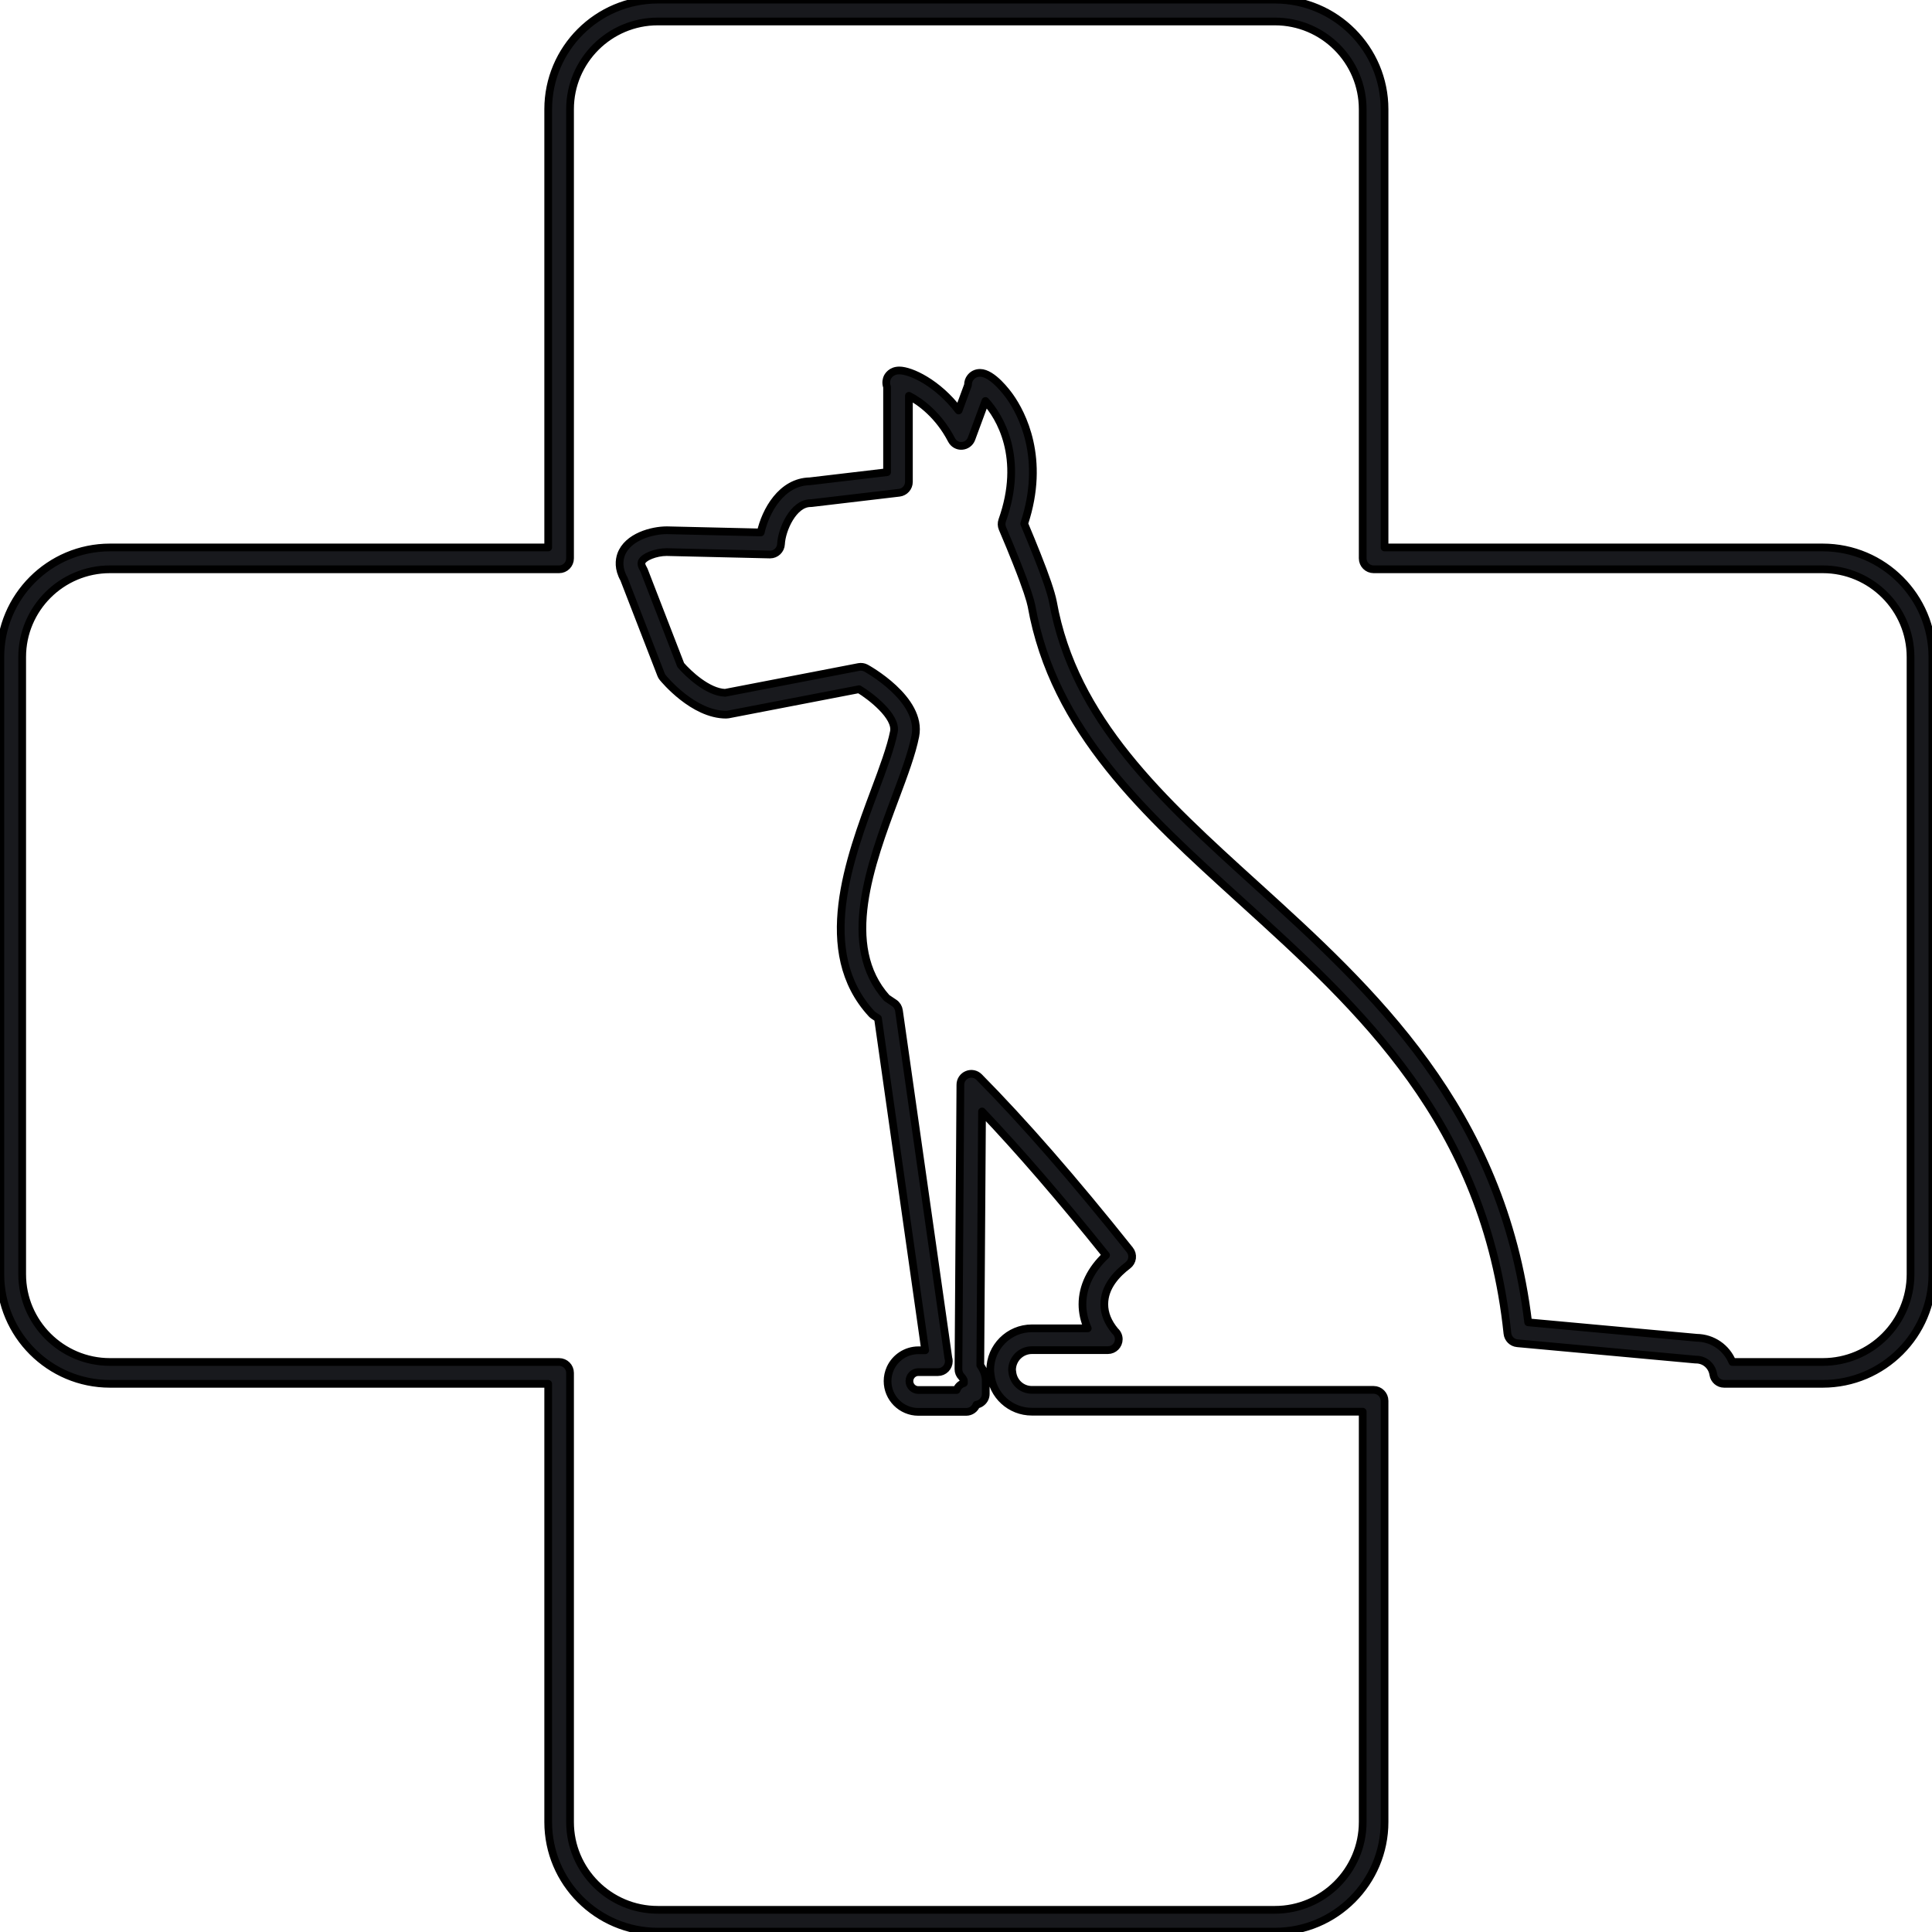 <?xml version="1.0" encoding="UTF-8"?>
<svg xmlns="http://www.w3.org/2000/svg" xmlns:xlink="http://www.w3.org/1999/xlink" width="375pt" height="375pt" viewBox="0 0 375 375" version="1.2">
<g id="surface1">
<path style=" stroke:#000;stroke-linecap:round;stroke-linejoin:round;stroke-width:1.5px;fill-rule:nonzero;fill:rgb(9.409%,9.799%,11.369%);fill-opacity:1;" d="M 370.836 247.328 C 370.836 256.719 363.195 264.359 353.797 264.359 L 336.246 264.359 C 335.109 261.586 332.43 259.703 329.316 259.66 L 296.617 256.664 C 291.625 215.168 266.188 192.082 243.719 171.684 C 225.574 155.227 208.445 139.672 204.367 116.793 C 204.008 115 202.988 111.988 201.238 107.602 C 200.527 105.805 199.707 103.801 198.797 101.648 C 203.004 88.938 198.297 80.227 196.047 77.031 C 195.496 76.254 192.637 72.375 190.223 72.375 C 189.438 72.375 188.738 72.73 188.301 73.367 C 188.113 73.625 187.875 74.102 187.887 74.746 L 186.07 79.672 C 181.977 74.289 176.77 71.906 174.562 71.906 C 172.98 71.906 172.371 72.965 172.223 73.285 C 172.113 73.531 171.855 74.254 172.18 75.105 L 172.18 91.652 L 157.188 93.422 C 151.688 93.516 148.582 99.172 147.656 103.348 L 129.441 102.922 C 126.562 102.922 121.816 104.18 120.547 107.664 C 120.18 108.711 119.977 110.367 121.113 112.379 L 128.305 130.941 C 128.383 131.148 128.492 131.344 128.637 131.516 C 128.875 131.805 134.559 138.715 140.93 138.715 C 141.066 138.715 141.199 138.703 141.332 138.68 L 166.738 133.777 C 168.965 135.117 174.098 139.051 173.504 142.039 C 172.906 145.086 171.391 149.148 169.785 153.445 C 164.852 166.66 158.094 184.766 169.18 196.777 C 169.305 196.91 169.441 197.027 169.598 197.125 C 169.867 197.297 170.145 197.48 170.418 197.668 L 179.578 262.09 L 178.254 262.09 C 175.922 262.09 173.785 263.473 172.812 265.602 C 172.461 266.383 172.277 267.219 172.277 268.062 C 172.277 271.359 174.961 274.043 178.254 274.043 L 187.535 274.043 C 188.445 274.043 189.227 273.469 189.527 272.652 C 189.922 272.59 190.297 272.422 190.605 272.145 C 191.066 271.746 191.332 271.168 191.332 270.555 L 191.332 268.062 C 191.332 267.129 191.047 266.219 190.512 265.363 L 190.277 265 L 190.613 215.734 C 197.836 223.332 205.914 232.684 214.684 243.629 C 211.711 246.406 210.105 249.727 210.105 253.148 C 210.105 254.738 210.453 256.316 211.133 257.828 L 200.285 257.828 C 195.828 257.828 192.203 261.457 192.203 265.922 C 192.203 266.148 192.223 266.363 192.27 266.676 C 192.66 270.859 196.109 274.008 200.285 274.008 L 264.5 274.008 L 264.5 353.656 C 264.5 363.055 256.859 370.695 247.469 370.695 L 127.672 370.695 C 118.281 370.695 110.645 363.055 110.645 353.656 L 110.645 266.477 C 110.645 265.309 109.695 264.359 108.527 264.359 L 21.344 264.359 C 11.945 264.359 4.305 256.719 4.305 247.328 L 4.305 127.531 C 4.305 118.141 11.945 110.5 21.344 110.5 L 108.527 110.5 C 109.695 110.5 110.645 109.551 110.645 108.379 L 110.645 21.199 C 110.645 11.809 118.281 4.168 127.672 4.168 L 247.469 4.168 C 256.859 4.168 264.5 11.809 264.5 21.199 L 264.5 108.379 C 264.5 109.551 265.449 110.5 266.621 110.5 L 353.797 110.5 C 363.195 110.5 370.836 118.141 370.836 127.531 Z M 353.797 106.262 L 268.738 106.262 L 268.738 21.199 C 268.738 9.473 259.199 -0.07 247.469 -0.07 L 127.672 -0.07 C 115.945 -0.07 106.406 9.473 106.406 21.199 L 106.406 106.262 L 21.344 106.262 C 9.613 106.262 0.066 115.805 0.066 127.531 L 0.066 247.328 C 0.066 259.059 9.613 268.598 21.344 268.598 L 106.406 268.598 L 106.406 353.656 C 106.406 365.387 115.945 374.93 127.672 374.93 L 247.469 374.93 C 259.199 374.93 268.738 365.387 268.738 353.656 L 268.738 271.891 C 268.738 270.723 267.789 269.773 266.621 269.773 L 200.285 269.773 C 198.305 269.773 196.672 268.27 196.484 266.262 L 196.438 265.922 C 196.438 263.797 198.168 262.062 200.285 262.062 L 215.031 262.062 C 216.203 262.062 217.152 261.113 217.152 259.945 C 217.152 259.316 216.875 258.75 216.434 258.355 C 215.043 256.691 214.344 254.938 214.344 253.148 C 214.344 249.754 216.82 247.18 218.898 245.617 C 219.359 245.27 219.66 244.758 219.734 244.188 C 219.805 243.621 219.645 243.047 219.285 242.598 C 208.422 228.965 198.578 217.684 190.035 209.055 C 189.434 208.445 188.523 208.258 187.734 208.586 C 186.938 208.91 186.414 209.676 186.41 210.531 L 186.035 265.738 C 186.027 266.301 186.25 266.844 186.645 267.238 C 186.734 267.332 186.824 267.449 186.922 267.609 C 187 267.73 187.094 267.906 187.094 268.062 L 187.094 268.453 C 186.426 268.645 185.895 269.152 185.676 269.805 L 178.254 269.805 C 177.293 269.805 176.516 269.02 176.516 268.062 C 176.516 267.824 176.57 267.586 176.676 267.355 C 176.957 266.73 177.574 266.328 178.254 266.328 L 182.051 266.328 C 183.219 266.328 184.168 265.375 184.168 264.211 C 184.168 263.984 184.137 263.77 184.07 263.57 L 174.484 196.145 C 174.398 195.559 174.078 195.035 173.594 194.699 C 173.094 194.355 172.605 194.02 172.113 193.703 C 163.047 183.602 168.984 167.707 173.754 154.922 C 175.496 150.266 176.996 146.246 177.664 142.863 C 179.086 135.668 168.152 129.711 168.043 129.656 C 167.621 129.445 167.148 129.379 166.691 129.465 L 140.742 134.477 C 137.355 134.348 133.574 130.762 132.129 129.086 L 125.008 110.691 L 124.848 110.375 C 124.531 109.84 124.426 109.41 124.539 109.102 C 124.902 108.105 127.285 107.16 129.395 107.16 L 149.434 107.629 L 149.48 107.629 C 150.605 107.629 151.543 106.734 151.594 105.605 C 151.723 102.801 153.988 97.66 157.32 97.66 L 157.57 97.645 L 174.547 95.641 C 175.609 95.512 176.418 94.609 176.418 93.531 L 176.418 76.828 C 178.656 77.969 182.223 80.617 184.699 85.398 C 185.086 86.145 185.875 86.602 186.711 86.543 C 187.551 86.488 188.277 85.945 188.566 85.156 L 191.27 77.832 C 194.051 80.832 198.871 88.828 194.531 101.02 C 194.355 101.523 194.371 102.074 194.578 102.562 C 195.605 104.969 196.523 107.188 197.301 109.164 C 199.332 114.262 200.004 116.578 200.207 117.582 C 204.527 141.844 222.176 157.859 240.863 174.824 C 264.18 195.977 288.281 217.859 292.594 258.836 C 292.699 259.84 293.504 260.629 294.508 260.723 L 329.02 263.887 L 329.215 263.895 C 330.895 263.895 332.301 265.113 332.555 266.793 C 332.711 267.828 333.598 268.598 334.648 268.598 L 353.797 268.598 C 365.535 268.598 375.074 259.059 375.074 247.328 L 375.074 127.531 C 375.074 115.805 365.535 106.262 353.797 106.262 "/>
</g>
</svg>
